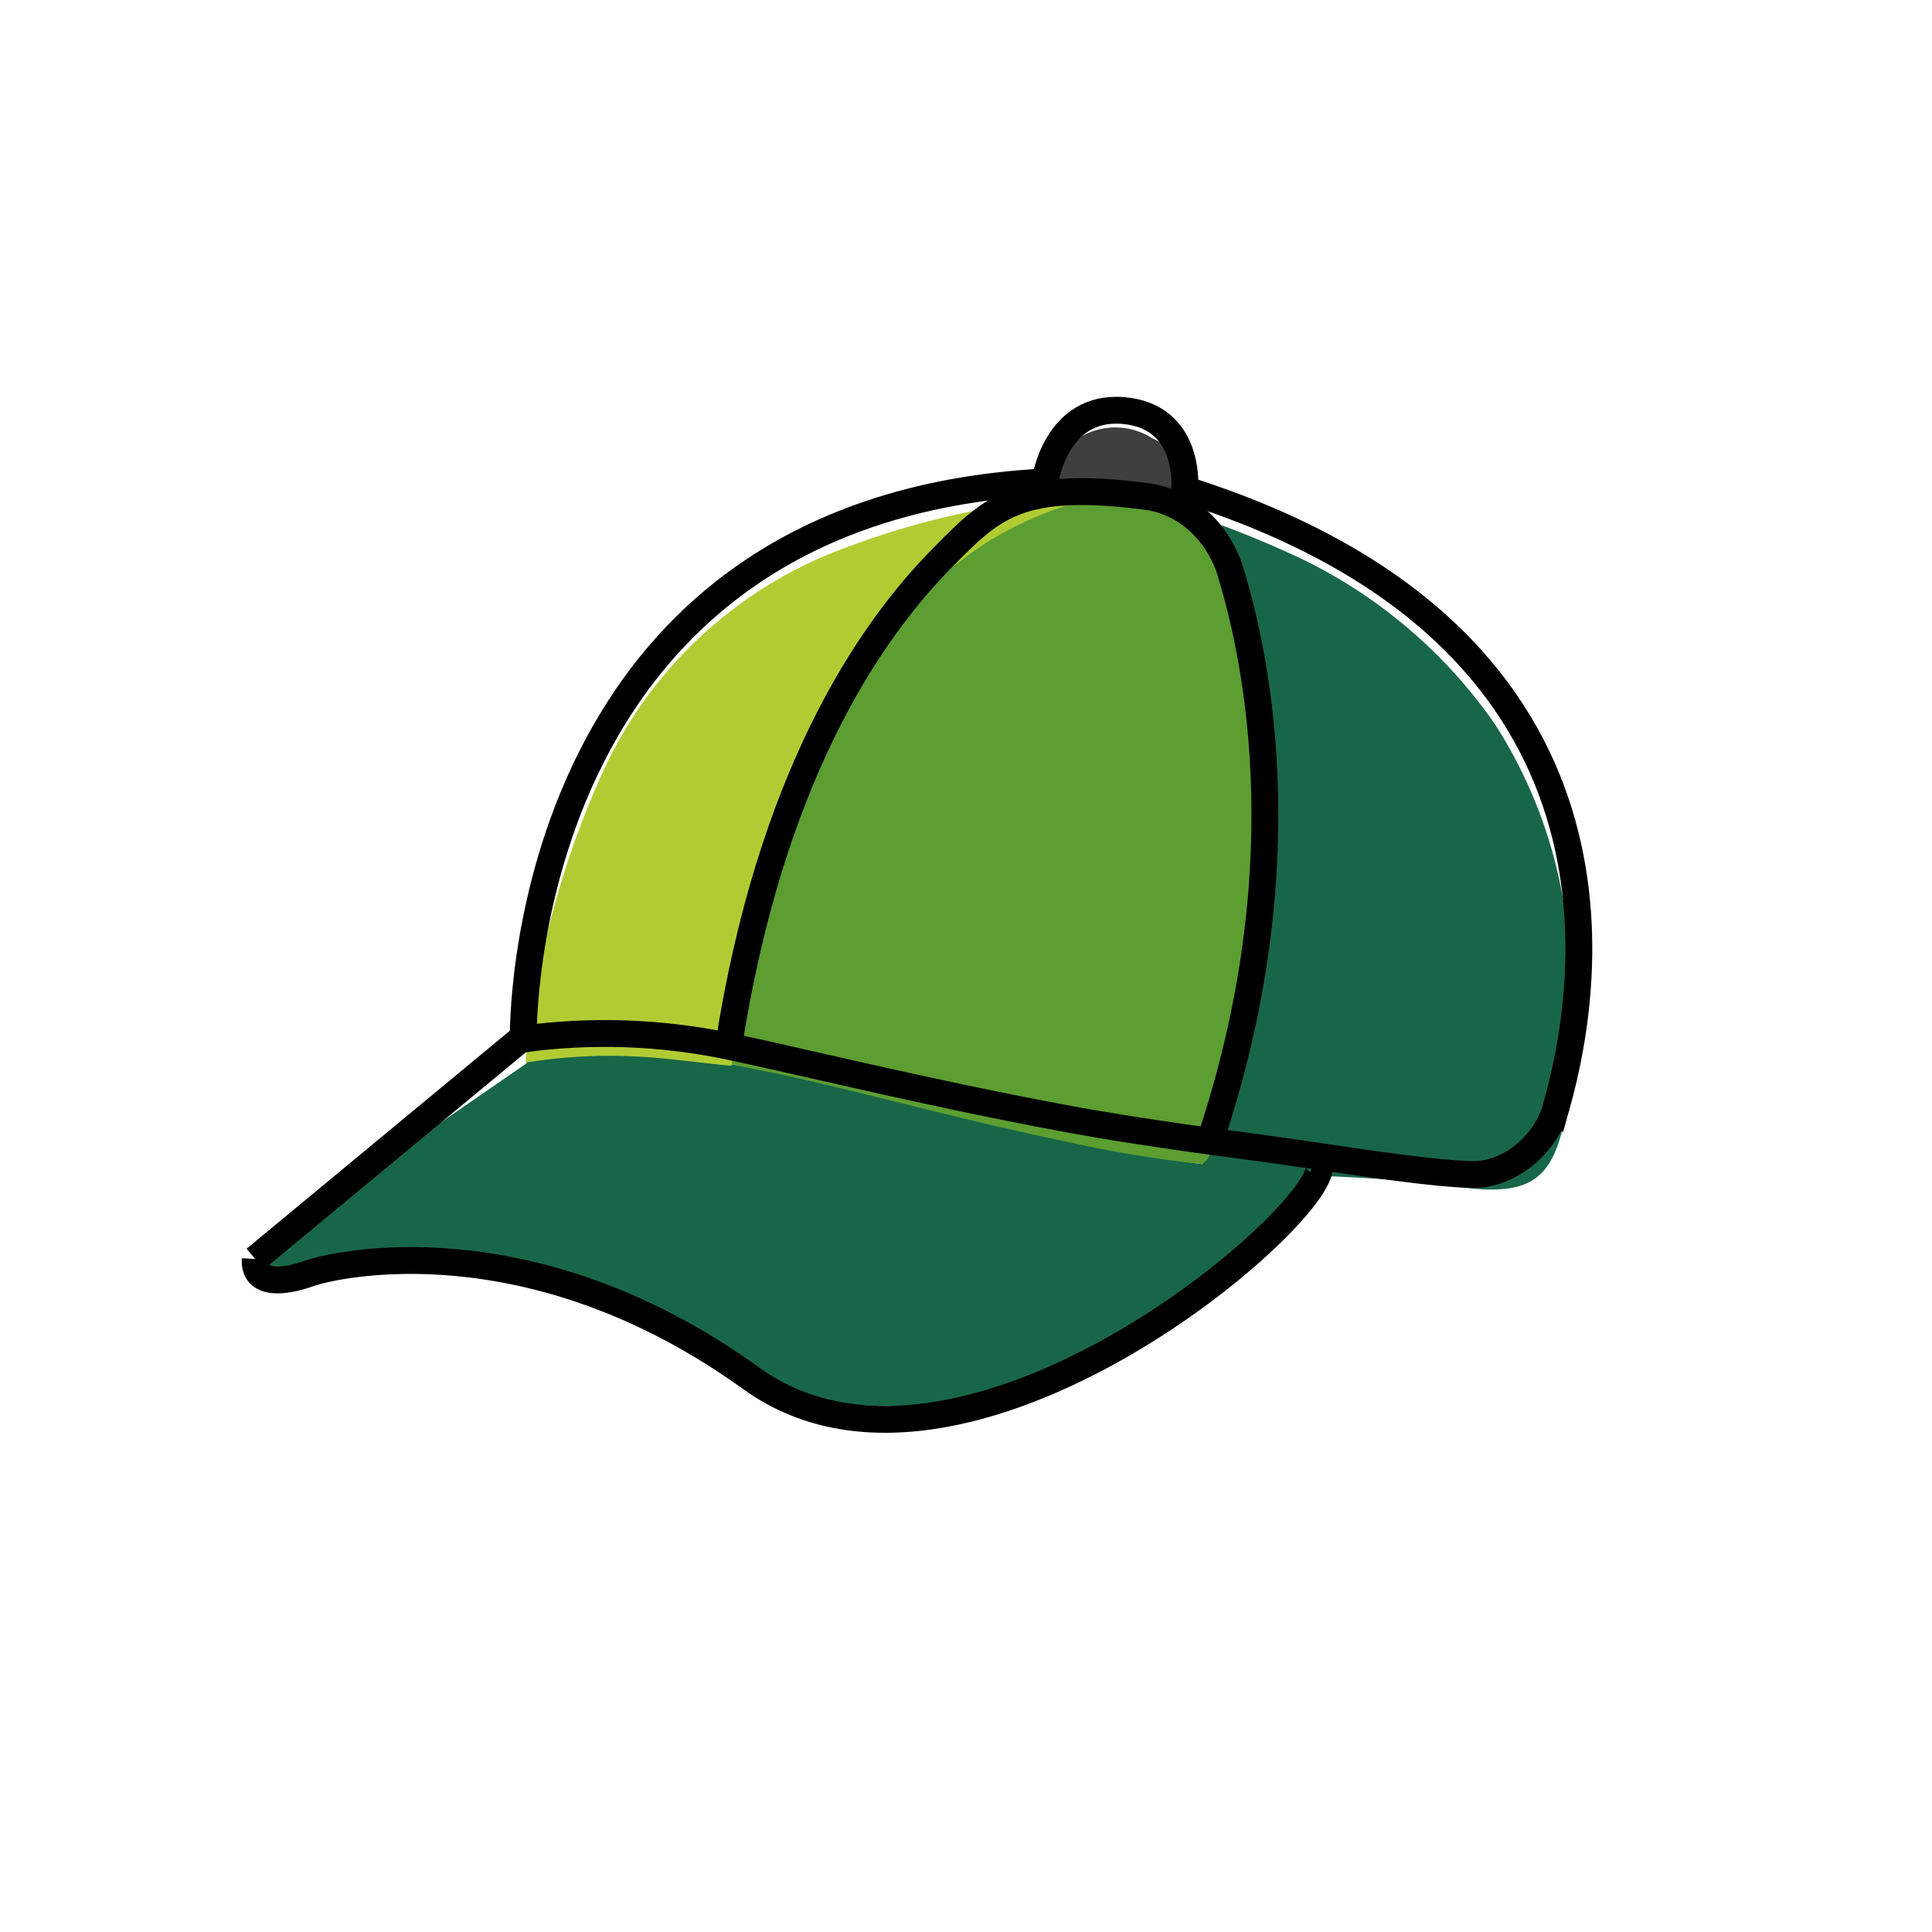 <svg id="emoji" viewBox="0 0 72 72" xmlns="http://www.w3.org/2000/svg" width="64" height="64">
  <g id="color">
    <path fill="#186648" d="M49.08,43.82c-.852,1.238-1.86,2.36-3,3.34-2.886,2.672-6.51,4.415-10.4,5-2.129,.387-4.317,.302-6.41-.25-1.04-.316-2.013-.821-2.87-1.49-3.335-2.396-7.378-3.6-11.48-3.42-1.511-.08-3.016,.244-4.36,.94-.42,.23-.71,.11-1.11-.38v-.58c1.016-.95,2.109-1.813,3.27-2.58,2.28-1.59,4.58-3.17,6.87-4.75,.28-.32,.68-.25,1-.3,2.197-.206,4.411-.105,6.58,.3,3.13,.53,6.18,1.39,9.26,2.12,2.75,.681,5.534,1.218,8.34,1.61,1,.06,2.07,.23,3.12,.24,.408-.074,.829-.003,1.19,.2Z"/>
    <path fill="#186648" d="M49.08,43.82l-4.08-.31c-.074-.013-.146-.04-.21-.08,1.015-3.152,1.685-6.404,2-9.7,.344-2.92,.154-5.878-.56-8.73-.557-2.458-2.04-4.607-4.14-6-.16-.1-.36-.18-.35-.42,0,0,.07-.08,.12-.07,.767,.034,1.519,.225,2.21,.56,1.29,.415,2.555,.903,3.79,1.46,3.17,1.385,5.891,3.625,7.86,6.47,1.643,2.56,2.594,5.503,2.76,8.54,.155,2.001,.091,4.013-.19,6,.006,.097,.006,.193,0,.29-.46,2.08-1.26,2.65-3.4,2.47-1.927-.262-3.866-.422-5.81-.48Z"/>
    <path fill="#b1cc33" d="M27.25,39.72c-1.08-.1-2.14-.26-3.22-.33-1.483-.101-2.973-.03-4.44,.21,.079-1.271,.27-2.533,.57-3.77,.489-2.348,1.227-4.638,2.2-6.83,1.748-3.98,5.041-7.078,9.12-8.58,2.421-.915,4.948-1.523,7.52-1.81,.49-.227,1.036-.304,1.57-.22,.11,0,.25,0,.27,.16s-.14,.17-.24,.2c-.53,.19-1.08,.33-1.62,.53-2.634,1.062-4.895,2.878-6.5,5.22-2.109,3.066-3.581,6.524-4.33,10.17-.365,1.562-.632,3.145-.8,4.74,.009,.112-.027,.224-.1,.31Z"/>
    <path fill="#3f3f3f" d="M40.67,18.51l-1.65,.1c-.073-1.407,1.009-2.606,2.415-2.678,.531-.027,1.057,.112,1.505,.398,.851,.37,1.335,1.277,1.17,2.19v.48c-.78-.12-1.53-.41-2.32-.47-.4,.18-.79-.1-1.12-.02Z"/>
    <path fill="#5c9e31" d="M40.67,18.51c.347-.135,.733-.135,1.08,0,.91,.162,2.162,.602,2.727,1.082,1.524,1.538,1.621,3.736,2.053,5.858,.316,1.368,.484,2.766,.5,4.17,.046,1.669-.024,3.34-.21,5-.336,2.622-.864,5.216-1.58,7.76-.1,.36-.07,.81-.46,1-1.702-.179-3.392-.46-5.06-.84-3.29-.67-6.53-1.56-9.8-2.32-.88-.2-1.77-.37-2.65-.55,.095-1.541,.326-3.07,.69-4.57,.571-2.867,1.547-5.638,2.9-8.23,1.342-2.686,3.366-4.973,5.87-6.63,1.234-.772,2.585-1.339,4-1.68h.08l-.14-.05Z"/>
  </g>
  <g id="line">
    <line x1="19.34" x2="9.51" y1="38.78" y2="46.92" fill="none" stroke="#000" strokeLinecap="round" strokeLinejoin="round" strokeWidth="2"/>
    <path fill="none" stroke="#000" strokeLinecap="round" strokeLinejoin="round" strokeWidth="2" d="M58,41.24c1.41-5,3.12-17.65-13.85-23,0,0,.27-2.72-2.28-2.94s-2.93,2.66-2.93,2.66c-19.82,1.04-19.44,20.76-19.44,20.76,2.547-.345,5.134-.254,7.65,.27,2.44,.51,7.44,1.74,12.38,2.66,1.91,.36,3.83,.64,5.55,.88,0,0,2.229,.288,3.85,.53s4.679,.71,6,.71,2.696-1.115,3.07-2.53Z"/>
    <path fill="none" stroke="#000" strokeLinecap="round" strokeLinejoin="round" strokeWidth="2" d="M9.51,46.92c-.06,1,1.08,.87,2,.54s8.21-2.06,16.49,3.91c8.28,5.97,22.969-7.461,20.998-8.163"/>
    <path fill="none" stroke="#000" strokeLinecap="round" strokeLinejoin="round" strokeWidth="2" d="M27.15,39c1.54-9.93,5.17-15.39,8-18.24,1.85-1.88,2.85-2.881,7.64-2.251l.061,.01c1.461,.249,2.592,1.402,3.018,2.821,.779,2.593,2.745,10.419-.684,20.901"/>
  </g>
</svg>
